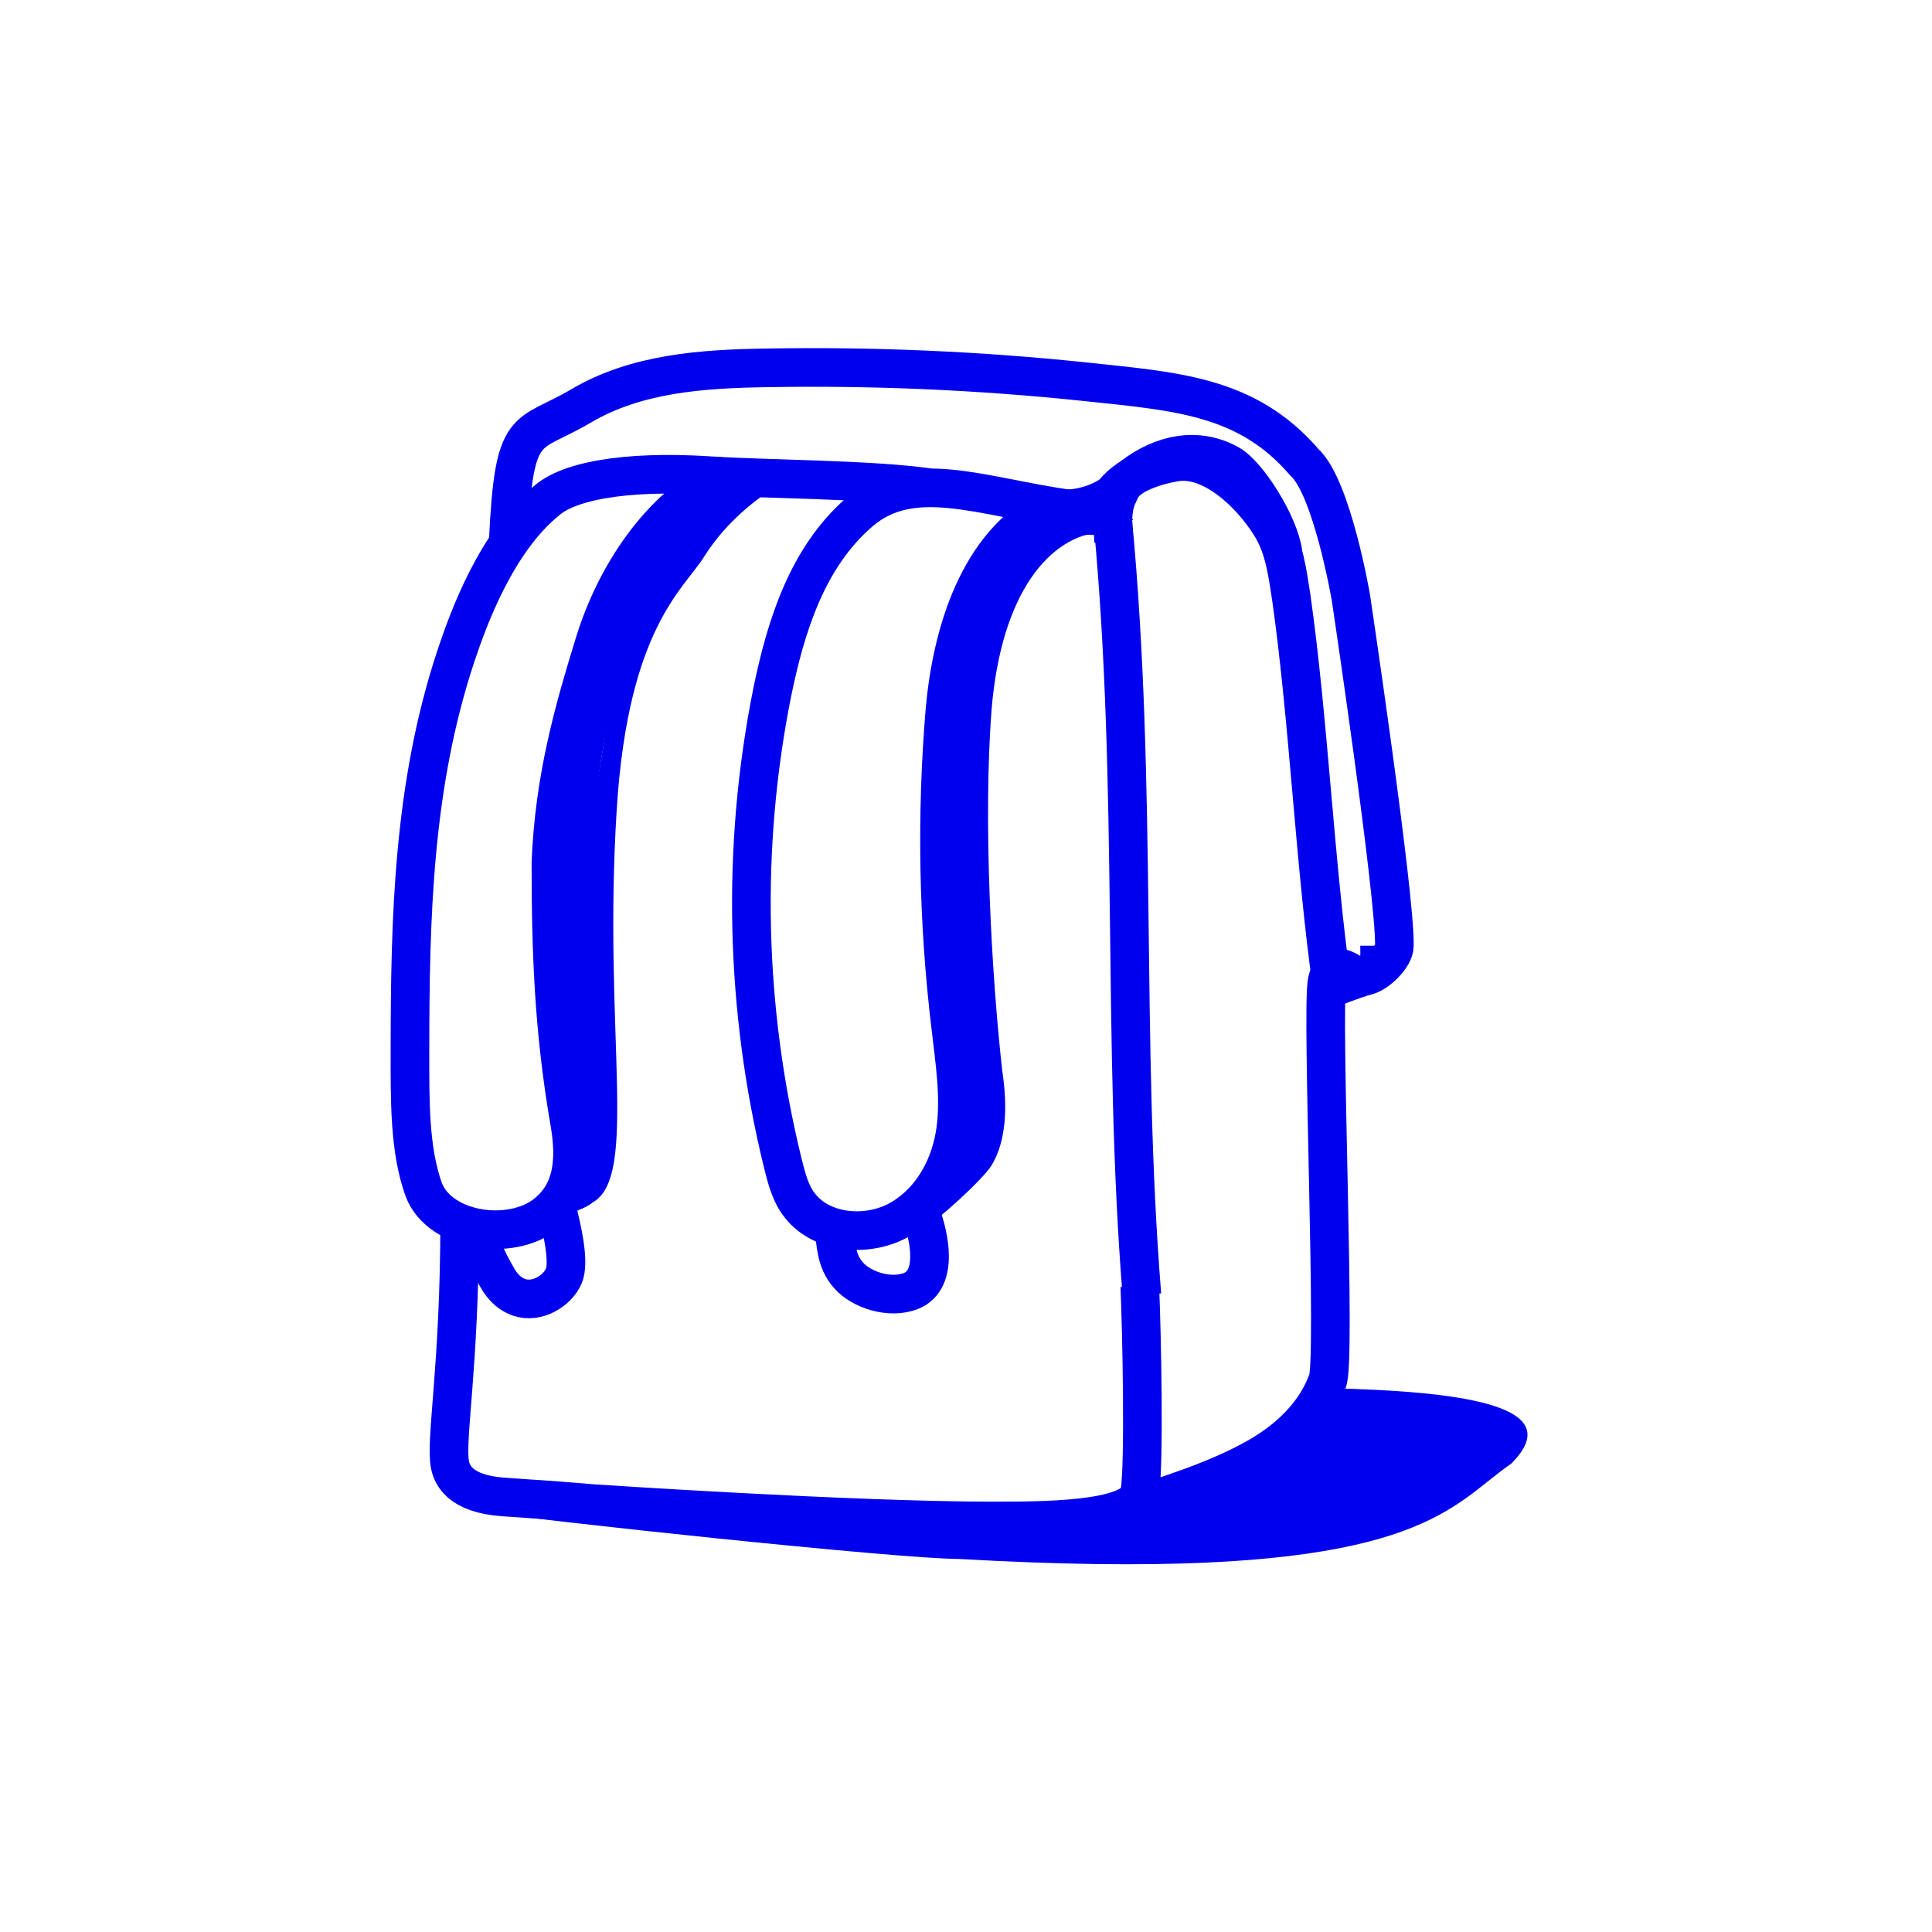 <svg width="40" height="40" viewBox="0 0 40 40" fill="none" xmlns="http://www.w3.org/2000/svg">
<path fill-rule="evenodd" clip-rule="evenodd" d="M16.965 31.309C18.594 31.463 22.144 31.678 23.314 31.309C24.589 30.906 26.946 29.684 27.477 28.74C30.177 28.802 32.521 29.076 31.287 30.304C31.125 30.415 30.974 30.536 30.816 30.662C29.667 31.578 28.193 32.753 19.866 32.277C18.599 32.277 11.031 31.468 10.052 31.299C9.33 31.175 10.962 31.124 13.021 31.06C13.429 31.047 13.854 31.034 14.281 31.02L16.965 31.309Z" fill="#0000EF"/>
<path d="M28.563 19.58C28.563 19.767 28.584 19.936 28.463 20.068C28.443 20.087 28.322 20.218 28.142 20.218C28.001 20.218 27.609 19.764 27.479 20.308C27.348 20.853 27.676 28.337 27.479 28.607C27.23 29.274 26.692 29.799 26.029 30.174C25.205 30.644 24.155 30.972 23.068 31.314" stroke="#0000EF" stroke-width="0.8" stroke-miterlimit="10"/>
<path d="M19.069 25.138C19.238 25.587 19.436 26.486 18.871 26.724C18.419 26.908 17.825 26.697 17.571 26.407C17.288 26.09 17.316 25.72 17.26 25.455M19.069 25.138C19.097 25.138 19.04 25.191 19.069 25.138Z" stroke="#0000EF" stroke-width="0.8" stroke-miterlimit="10"/>
<path d="M11.535 25.041C11.615 25.369 11.805 26.114 11.672 26.421C11.539 26.727 11.114 26.99 10.743 26.858C10.504 26.771 10.371 26.596 10.265 26.399C10.052 26.026 9.92 25.72 9.866 25.326" stroke="#0000EF" stroke-width="0.8" stroke-miterlimit="10"/>
<path d="M14.741 9.851C15.947 9.926 18.036 9.926 19.221 10.095" stroke="#0000EF" stroke-width="0.8" stroke-miterlimit="10"/>
<path d="M23.057 11.215C23.04 10.896 23.015 10.603 23.115 10.318C23.233 10.055 23.241 10.026 23.46 9.857C24.05 9.406 24.774 9.243 25.431 9.6C25.835 9.807 26.495 10.882 26.562 11.446" stroke="#0000EF" stroke-width="0.8" stroke-miterlimit="10"/>
<path d="M10.522 11.222C10.643 8.668 10.884 9.081 12.029 8.405C13.174 7.729 14.54 7.635 15.886 7.616C18.056 7.578 20.246 7.672 22.416 7.898C24.345 8.104 25.809 8.182 27.004 9.569C27.578 10.089 27.969 12.373 27.969 12.373C27.969 12.373 28.889 18.528 28.869 19.58C28.869 19.805 28.523 20.143 28.302 20.2C28.021 20.275 27.583 20.453 27.583 20.453C27.221 17.899 27.097 14.927 26.735 12.373C26.655 11.866 26.595 11.34 26.314 10.889C25.912 10.232 25.088 9.438 24.325 9.569C23.561 9.701 23.026 10.039 22.865 10.565" stroke="#0000EF" stroke-width="0.8" stroke-miterlimit="10"/>
<path d="M23.642 26.811C23.22 21.571 23.561 16.312 23.039 10.79" stroke="#0000EF" stroke-width="0.8" stroke-miterlimit="10"/>
<path d="M9.517 25.289C9.517 28.294 9.216 29.816 9.316 30.323C9.357 30.529 9.512 30.928 10.42 30.993C11.475 31.069 10.904 31.018 12.27 31.13C12.27 31.13 17.609 31.49 20.535 31.49C21.506 31.49 23.5 31.5 23.598 30.905C23.696 30.31 23.639 27.543 23.598 26.628" stroke="#0000EF" stroke-width="0.8" stroke-miterlimit="10"/>
<path d="M19.219 25.364C19.419 25.252 20.33 24.444 20.531 24.125C20.95 23.43 20.786 22.434 20.749 22.153C20.531 20.218 20.349 16.988 20.531 14.678C20.731 12.274 21.733 11.087 22.826 11.012C22.936 11.012 22.818 10.666 22.891 10.783L23.3 10.016L20.877 11.372C20.877 11.372 19.274 11.654 19.256 15.542C19.237 18.209 19.456 20.894 19.583 22.303C19.656 22.998 19.547 23.674 19.274 24.313L19 24.932L19.219 25.364Z" fill="#0000EF"/>
<path d="M16.308 9.926C15.826 10.208 15.103 10.696 14.58 11.522C14.178 12.18 13.009 12.977 12.77 16.738C12.476 21.355 13.235 24.358 12.27 24.895C12.089 25.064 11.346 25.27 10.924 25.439C12.35 24.632 11.647 23.223 11.647 22.096C11.647 21.026 11.727 20.143 12.37 16.161C12.832 13.419 13.013 12.443 13.455 11.748C13.616 11.504 13.777 11.335 13.817 11.297C14.62 10.414 15.665 10.057 16.308 9.926Z" fill="#0000EF"/>
<path d="M15.243 9.907L16.127 9.945C16.047 9.945 15.464 10.057 14.48 10.809C13.536 11.522 12.551 14.227 12.33 16.631C12.109 18.941 11.928 21.026 12.33 22.622C12.39 22.885 12.631 23.749 12.169 24.444C11.948 24.782 11.627 24.97 11.406 25.083C11.406 25.083 12.049 23.993 11.848 22.453C11.647 20.913 11.386 17.795 12.069 14.621C12.752 11.522 13.556 10.809 15.243 9.907Z" fill="#0000EF"/>
<path d="M14.982 9.87C13.656 10.49 12.732 11.936 12.31 13.307C11.888 14.678 11.477 16.092 11.406 17.863C11.406 19.722 11.466 21.326 11.788 23.205C11.908 23.881 11.908 24.576 11.406 25.045C10.703 25.74 9.116 25.534 8.774 24.632C8.473 23.806 8.488 22.762 8.488 21.785C8.488 18.987 8.553 16.256 9.437 13.588C9.698 12.8 10.281 11.203 11.326 10.358C11.848 9.907 13.214 9.72 14.982 9.87Z" stroke="#0000EF" stroke-width="0.8" stroke-miterlimit="10"/>
<path d="M18.679 25.233C18.9 25.12 19.744 24.444 19.985 24.106C20.447 23.411 20.266 22.416 20.226 22.134C19.965 20.218 19.764 16.988 19.985 14.678C20.206 12.274 21.311 11.147 22.516 11.072C22.637 11.072 22.998 11.09 23.079 11.109L22.998 10.358C22.556 10.358 21.933 10.433 21.371 10.79C20.628 11.241 20.105 12.048 19.784 14.321C19.503 16.312 19.201 18.321 19.724 20.913C19.904 21.871 20.246 23.092 19.563 24.275C19.282 24.726 18.94 25.045 18.679 25.233Z" fill="#0000EF"/>
<path d="M21.753 10.508C20.246 11.241 19.703 13.138 19.563 14.715C19.382 16.894 19.422 19.091 19.683 21.251C19.764 21.965 19.884 22.697 19.784 23.411C19.683 24.125 19.322 24.838 18.659 25.233C17.996 25.627 17.031 25.552 16.569 24.97C16.368 24.726 16.288 24.406 16.208 24.087C15.424 20.894 15.344 17.551 15.987 14.34C16.268 12.969 16.71 11.541 17.795 10.602C18.88 9.663 20.289 10.281 22.158 10.544" stroke="#0000EF" stroke-width="0.8" stroke-miterlimit="10"/>
<path d="M21.773 10.489C22.155 10.64 23.039 10.414 23.3 9.945" stroke="#0000EF" stroke-width="0.8" stroke-miterlimit="10"/>
</svg>
